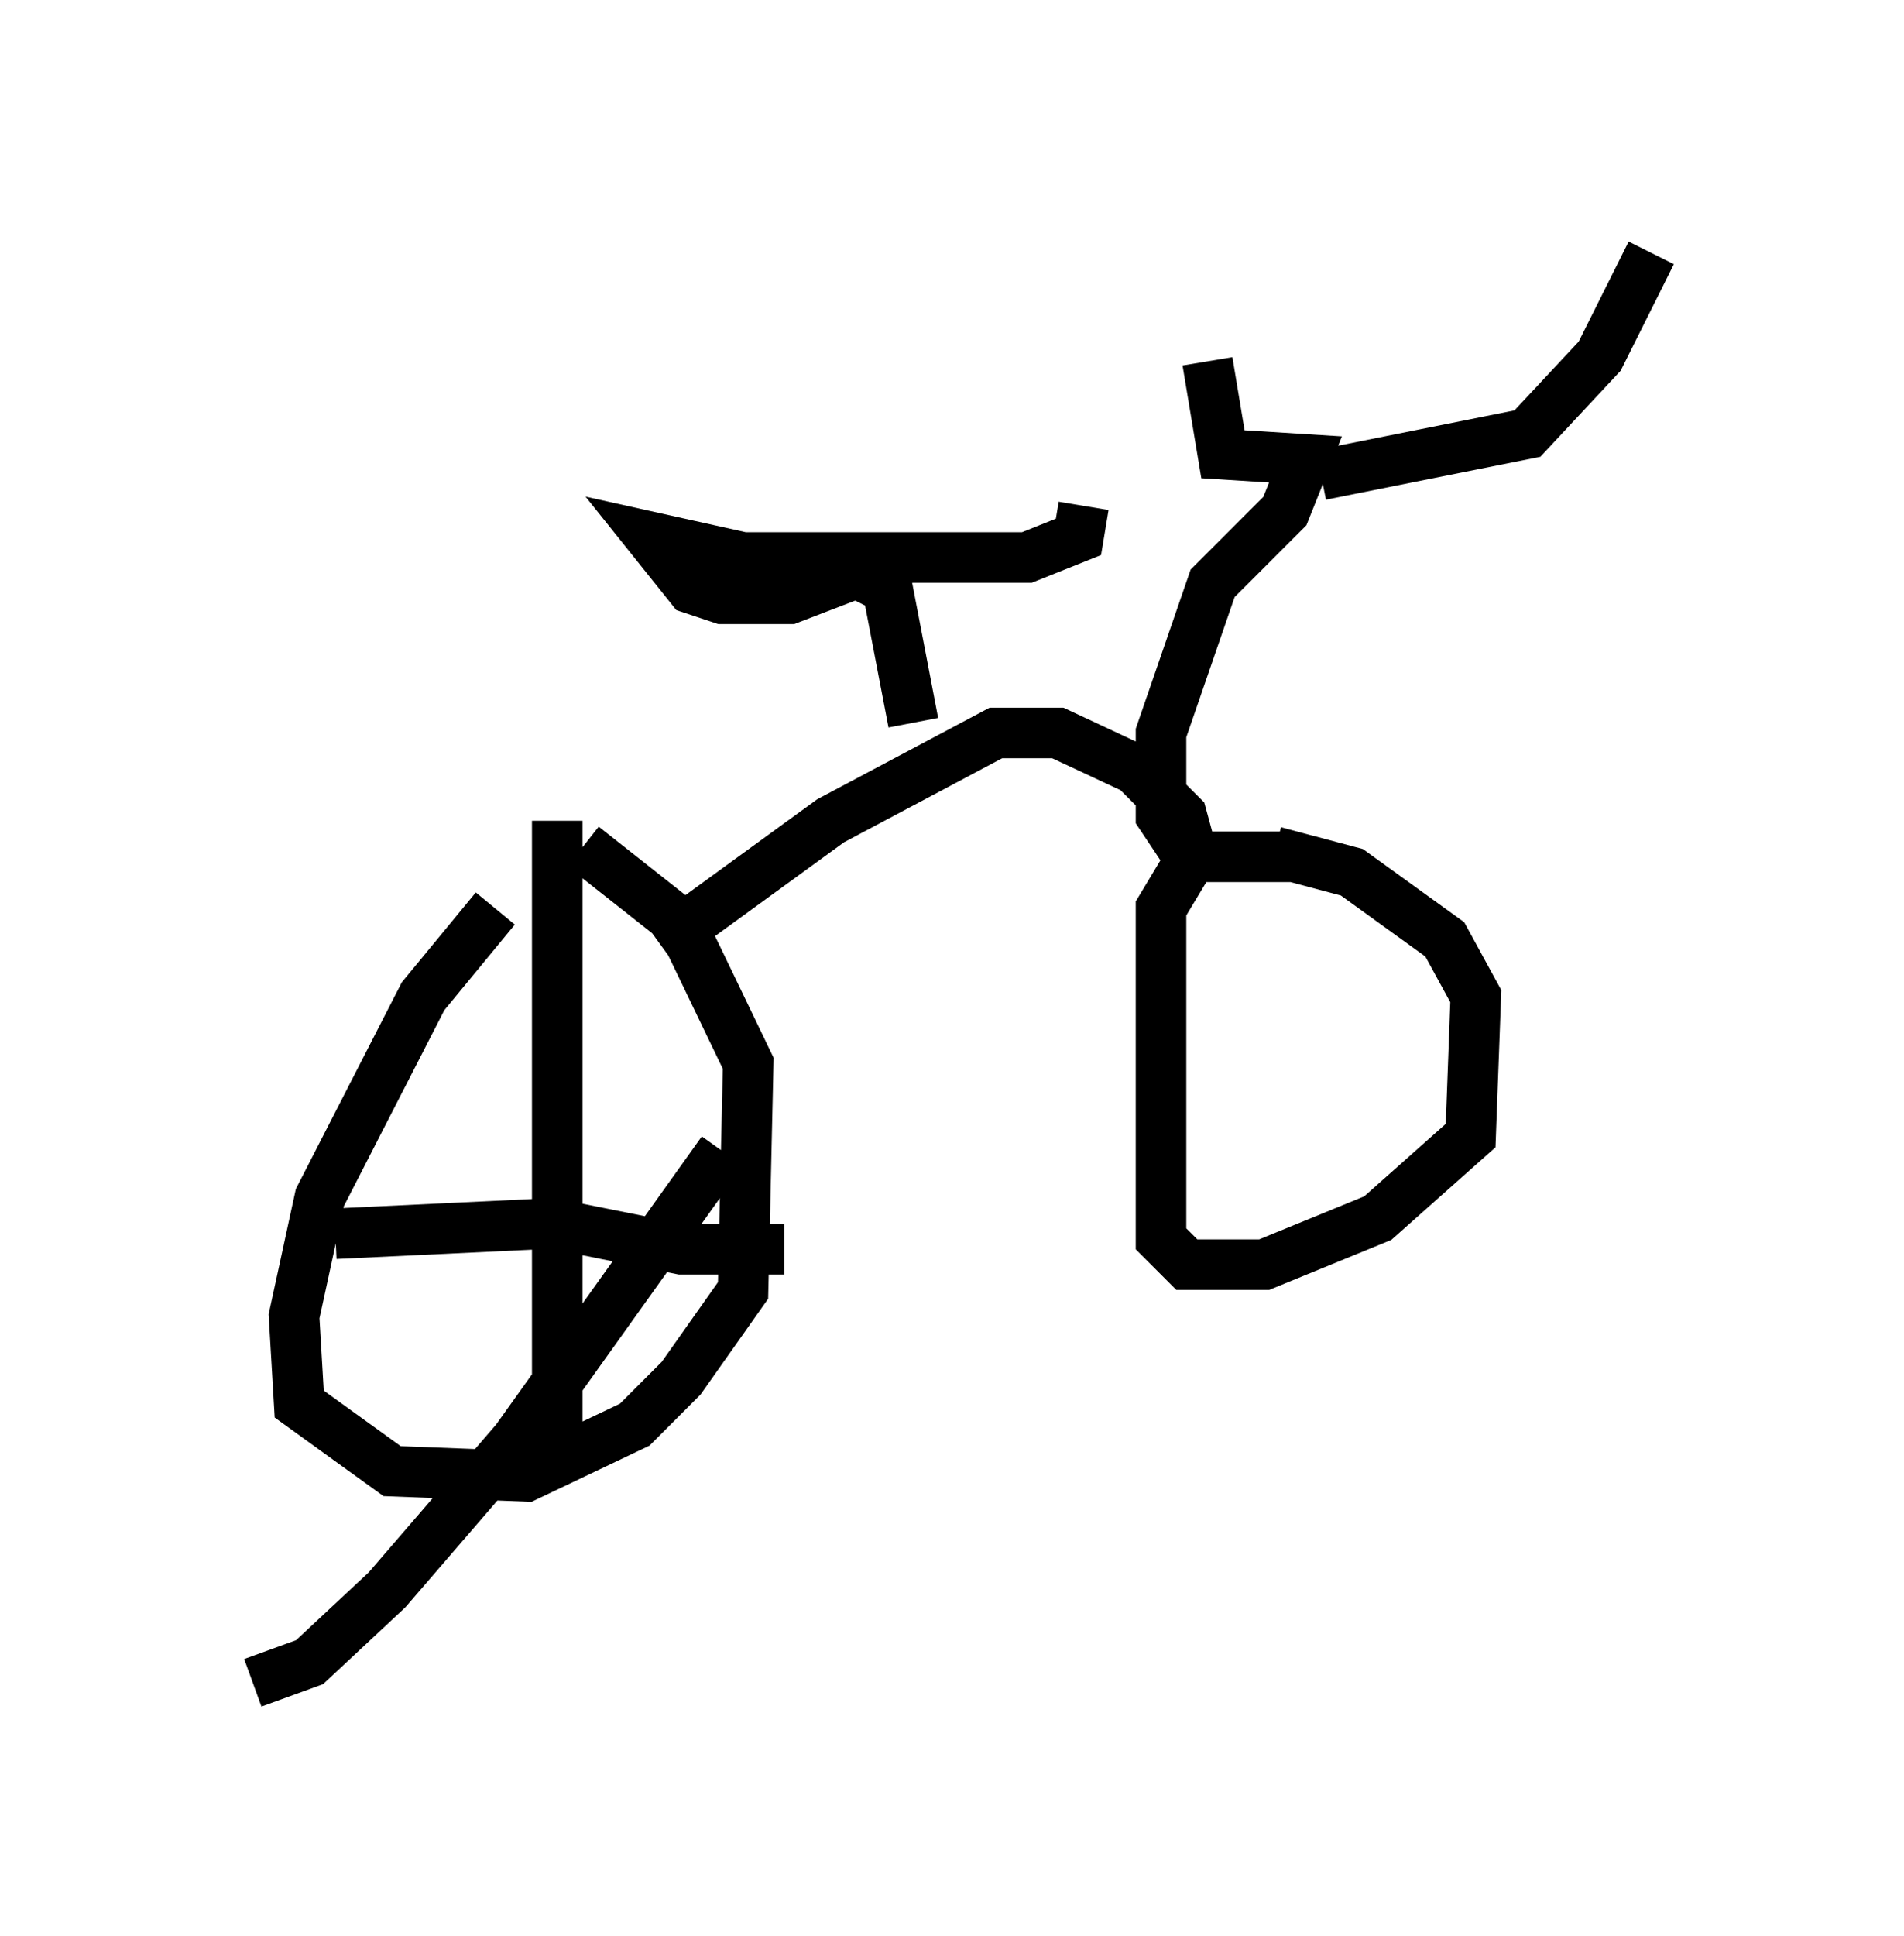 <?xml version="1.0" encoding="utf-8" ?>
<svg baseProfile="full" height="38.277" version="1.1" width="37.665" xmlns="http://www.w3.org/2000/svg" xmlns:ev="http://www.w3.org/2001/xml-events" xmlns:xlink="http://www.w3.org/1999/xlink"><defs /><rect fill="white" height="38.277" width="37.665" x="0" y="0" /><path d="M10.308, 17.965 m-0.51, 0.0 l-1.429, 1.735 -2.042, 3.981 l-0.51, 2.348 0.102, 1.735 l1.838, 1.327 2.654, 0.102 l2.144, -1.021 0.919, -0.919 l1.225, -1.735 0.102, -4.492 l-1.327, -2.756 -1.94, -1.531 m14.088, 0.204 l-2.042, 0.0 -0.613, 1.021 l0.0, 6.533 0.51, 0.51 l1.531, 0.0 2.246, -0.919 l1.838, -1.633 0.102, -2.756 l-0.613, -1.123 -1.838, -1.327 l-1.531, -0.408 m-12.148, 1.838 l3.369, -2.45 3.267, -1.735 l1.225, 0.0 1.531, 0.715 l0.919, 0.919 0.306, 1.123 m-0.306, -0.51 l-0.408, -0.613 0.0, -1.633 l1.021, -2.96 1.429, -1.429 l0.408, -1.021 -1.633, -0.102 l-0.306, -1.838 m2.246, 2.246 l4.083, -0.817 1.429, -1.531 l1.021, -2.042 m-14.598, 9.29 l-0.51, -2.654 -0.613, -0.306 l-1.327, 0.51 -1.327, 0.0 l-0.613, -0.204 -0.817, -1.021 l1.838, 0.408 5.615, 0.0 l1.021, -0.408 0.102, -0.613 m-10.413, 6.227 l0.0, 12.556 m-4.39, -4.39 l4.288, -0.204 2.552, 0.51 l2.042, 0.0 m-1.225, -1.94 l-4.083, 5.717 -2.552, 2.96 l-1.531, 1.429 -1.123, 0.408 " fill="none" stroke="black" stroke-width="1" /></svg>